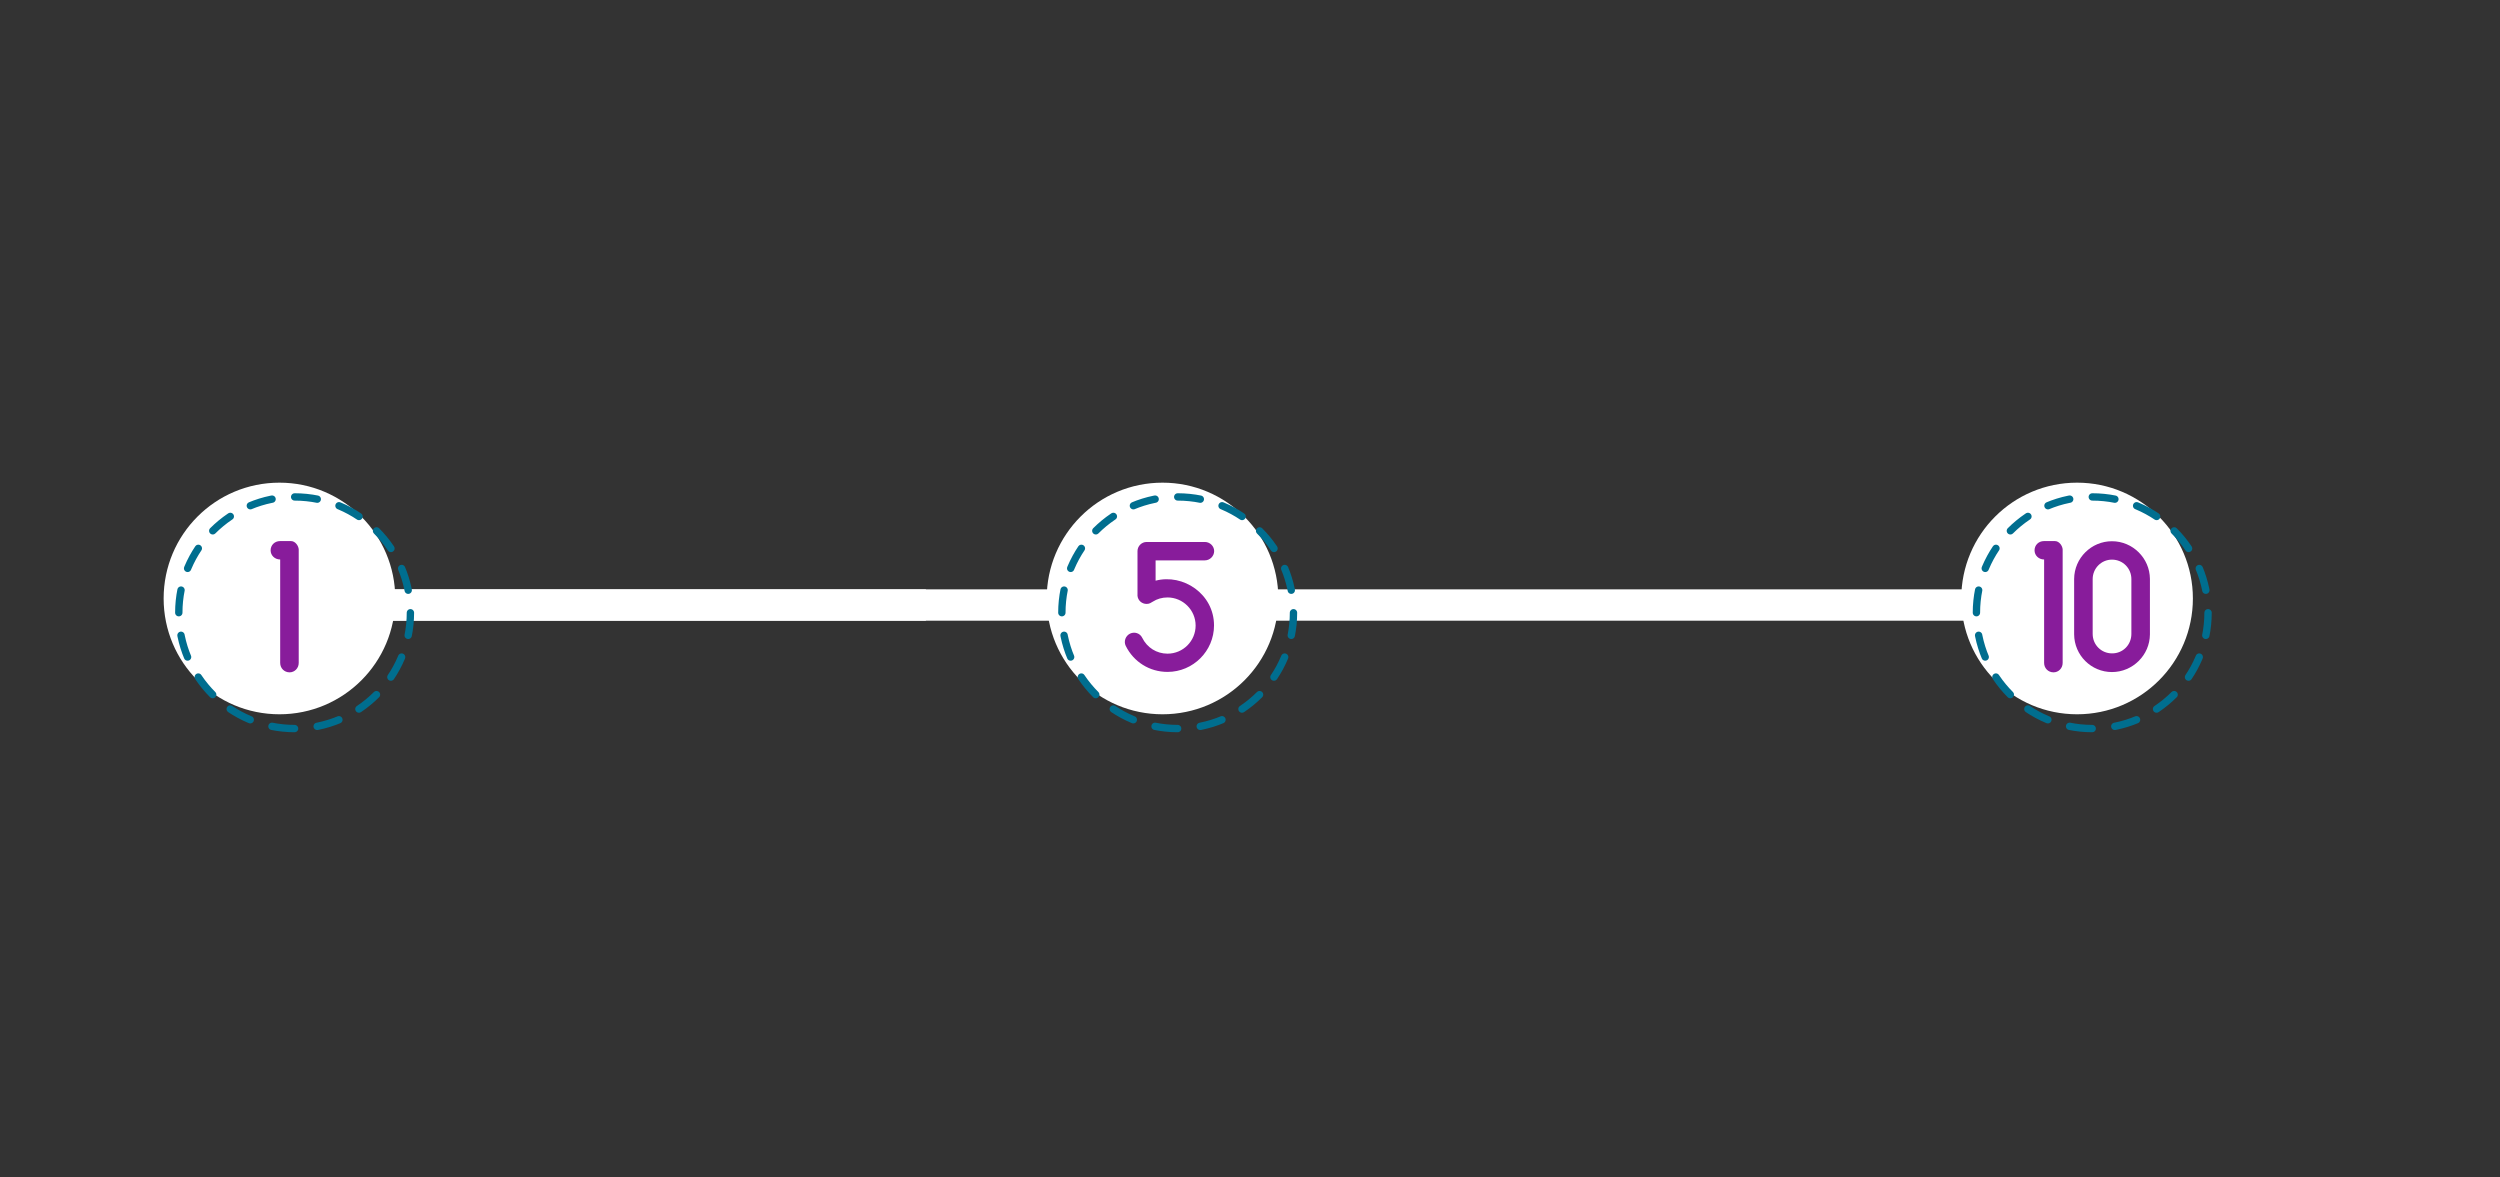 <?xml version="1.0" encoding="utf-8"?>
<!-- Generator: Adobe Illustrator 18.0.0, SVG Export Plug-In . SVG Version: 6.00 Build 0)  -->
<!DOCTYPE svg PUBLIC "-//W3C//DTD SVG 1.1//EN" "http://www.w3.org/Graphics/SVG/1.1/DTD/svg11.dtd">
<svg version="1.1" id="Capa_1" xmlns="http://www.w3.org/2000/svg" xmlns:xlink="http://www.w3.org/1999/xlink" x="0px" y="0px"
	 viewBox="0 0 1698.9 800" enable-background="new 0 0 1698.9 800" xml:space="preserve">
<rect x="0" y="0" width="1698.9" height="800" fill="#333333" stroke="none"/>
<rect x="193.5" y="400.5" fill="#FFFFFF" width="1249.6" height="21.3"/>
<rect x="193.5" y="400.5" fill="#FFFFFF" width="435.7" height="21.3"/>
<g>
	<path fill="#FFFFFF" d="M189.9,328c-43.5,0-78.7,35.2-78.7,78.7c0,43.5,35.2,78.7,78.7,78.7c43.5,0,78.7-35.2,78.7-78.7
		C268.6,363.3,233.3,328,189.9,328z"/>
</g>
<g>
	<g>
		<g>
			
				<circle fill="none" stroke="#006E8F" stroke-width="5" stroke-linecap="round" stroke-miterlimit="10" stroke-dasharray="15.455,15.455" cx="200.2" cy="416.4" r="78.7"/>
		</g>
	</g>
</g>
<g>
	<path fill="#881C9B" d="M190.3,367.7h7.5c2.9,0,5.1,3.3,5.2,5.7v77.1c0,3.6-2.8,6.4-6.2,6.4c-3.6,0-6.4-2.8-6.4-6.4v-70.3
		c-3.7,0-6.5-2.8-6.5-6.2C183.9,370.4,186.7,367.7,190.3,367.7z"/>
</g>
<g>
	<path fill="#FFFFFF" d="M790,328c-43.5,0-78.7,35.2-78.7,78.7c0,43.5,35.2,78.7,78.7,78.7c43.5,0,78.7-35.2,78.7-78.7
		C868.7,363.3,833.4,328,790,328z"/>
</g>
<g>
	<g>
		<g>
			
				<circle fill="none" stroke="#006E8F" stroke-width="5" stroke-linecap="round" stroke-miterlimit="10" stroke-dasharray="15.455,15.455" cx="800.3" cy="416.4" r="78.7"/>
		</g>
	</g>
</g>
<g>
	<path fill="#FFFFFF" d="M1411.5,328c-43.5,0-78.7,35.2-78.7,78.7c0,43.5,35.2,78.7,78.7,78.7c43.5,0,78.7-35.2,78.7-78.7
		C1490.2,363.3,1454.9,328,1411.5,328z"/>
</g>
<g>
	<g>
		<g>
			
				<circle fill="none" stroke="#006E8F" stroke-width="5" stroke-linecap="round" stroke-miterlimit="10" stroke-dasharray="15.455,15.455" cx="1421.8" cy="416.4" r="78.7"/>
		</g>
	</g>
</g>
<g>
	<path fill="#881C9B" d="M1389,367.7h7.5c2.9,0,5.1,3.3,5.2,5.7v77.1c0,3.6-2.8,6.4-6.2,6.4c-3.6,0-6.4-2.8-6.4-6.4v-70.3
		c-3.7,0-6.5-2.8-6.5-6.2C1382.6,370.4,1385.4,367.7,1389,367.7z"/>
	<path fill="#881C9B" d="M1461,431v0.1c-0.1,14.1-11.7,25.6-25.8,25.6c-14.1,0-25.6-11.4-25.7-25.6V431v-16.8v-20.7v-0.1
		c0.1-14.1,11.6-25.6,25.7-25.6c14.1,0,25.7,11.5,25.8,25.6v0.1v16.9V431z M1448.4,430.8v-16.7v-20.6c0-7.3-5.8-13.2-13.2-13.2
		c-7.3,0-13.1,6-13.1,13.2v16.8v20.5c0,7.4,5.9,13.2,13.1,13.2C1442.6,444.1,1448.4,438.2,1448.4,430.8z"/>
</g>
<g>
	<path fill="#881C9B" d="M825,425c0,17.4-14.2,31.6-31.6,31.6c-12.2,0-23-6.8-28.4-17.7c-1.5-3.1-0.1-6.8,2.9-8.3
		c3.1-1.5,6.8-0.3,8.3,2.8c3.3,6.7,9.8,10.8,17.2,10.8c10.6,0,19.1-8.6,19.1-19.1c0-10.6-8.7-19.1-19.1-19.1c-3.7,0-7.1,1-9.9,2.8
		c-1.4,0.8-2.3,1.6-4.3,1.6c-3.3,0-5.9-2.4-6.2-5.5v-30.3v-0.1c0-3.4,2.8-6.2,6.2-6.2h39.6c3.4,0,6.3,2.8,6.3,6.2s-2.9,6.3-6.3,6.3
		h-33.5v13.8C804,389.7,825,403.6,825,425z"/>
</g>
</svg>
